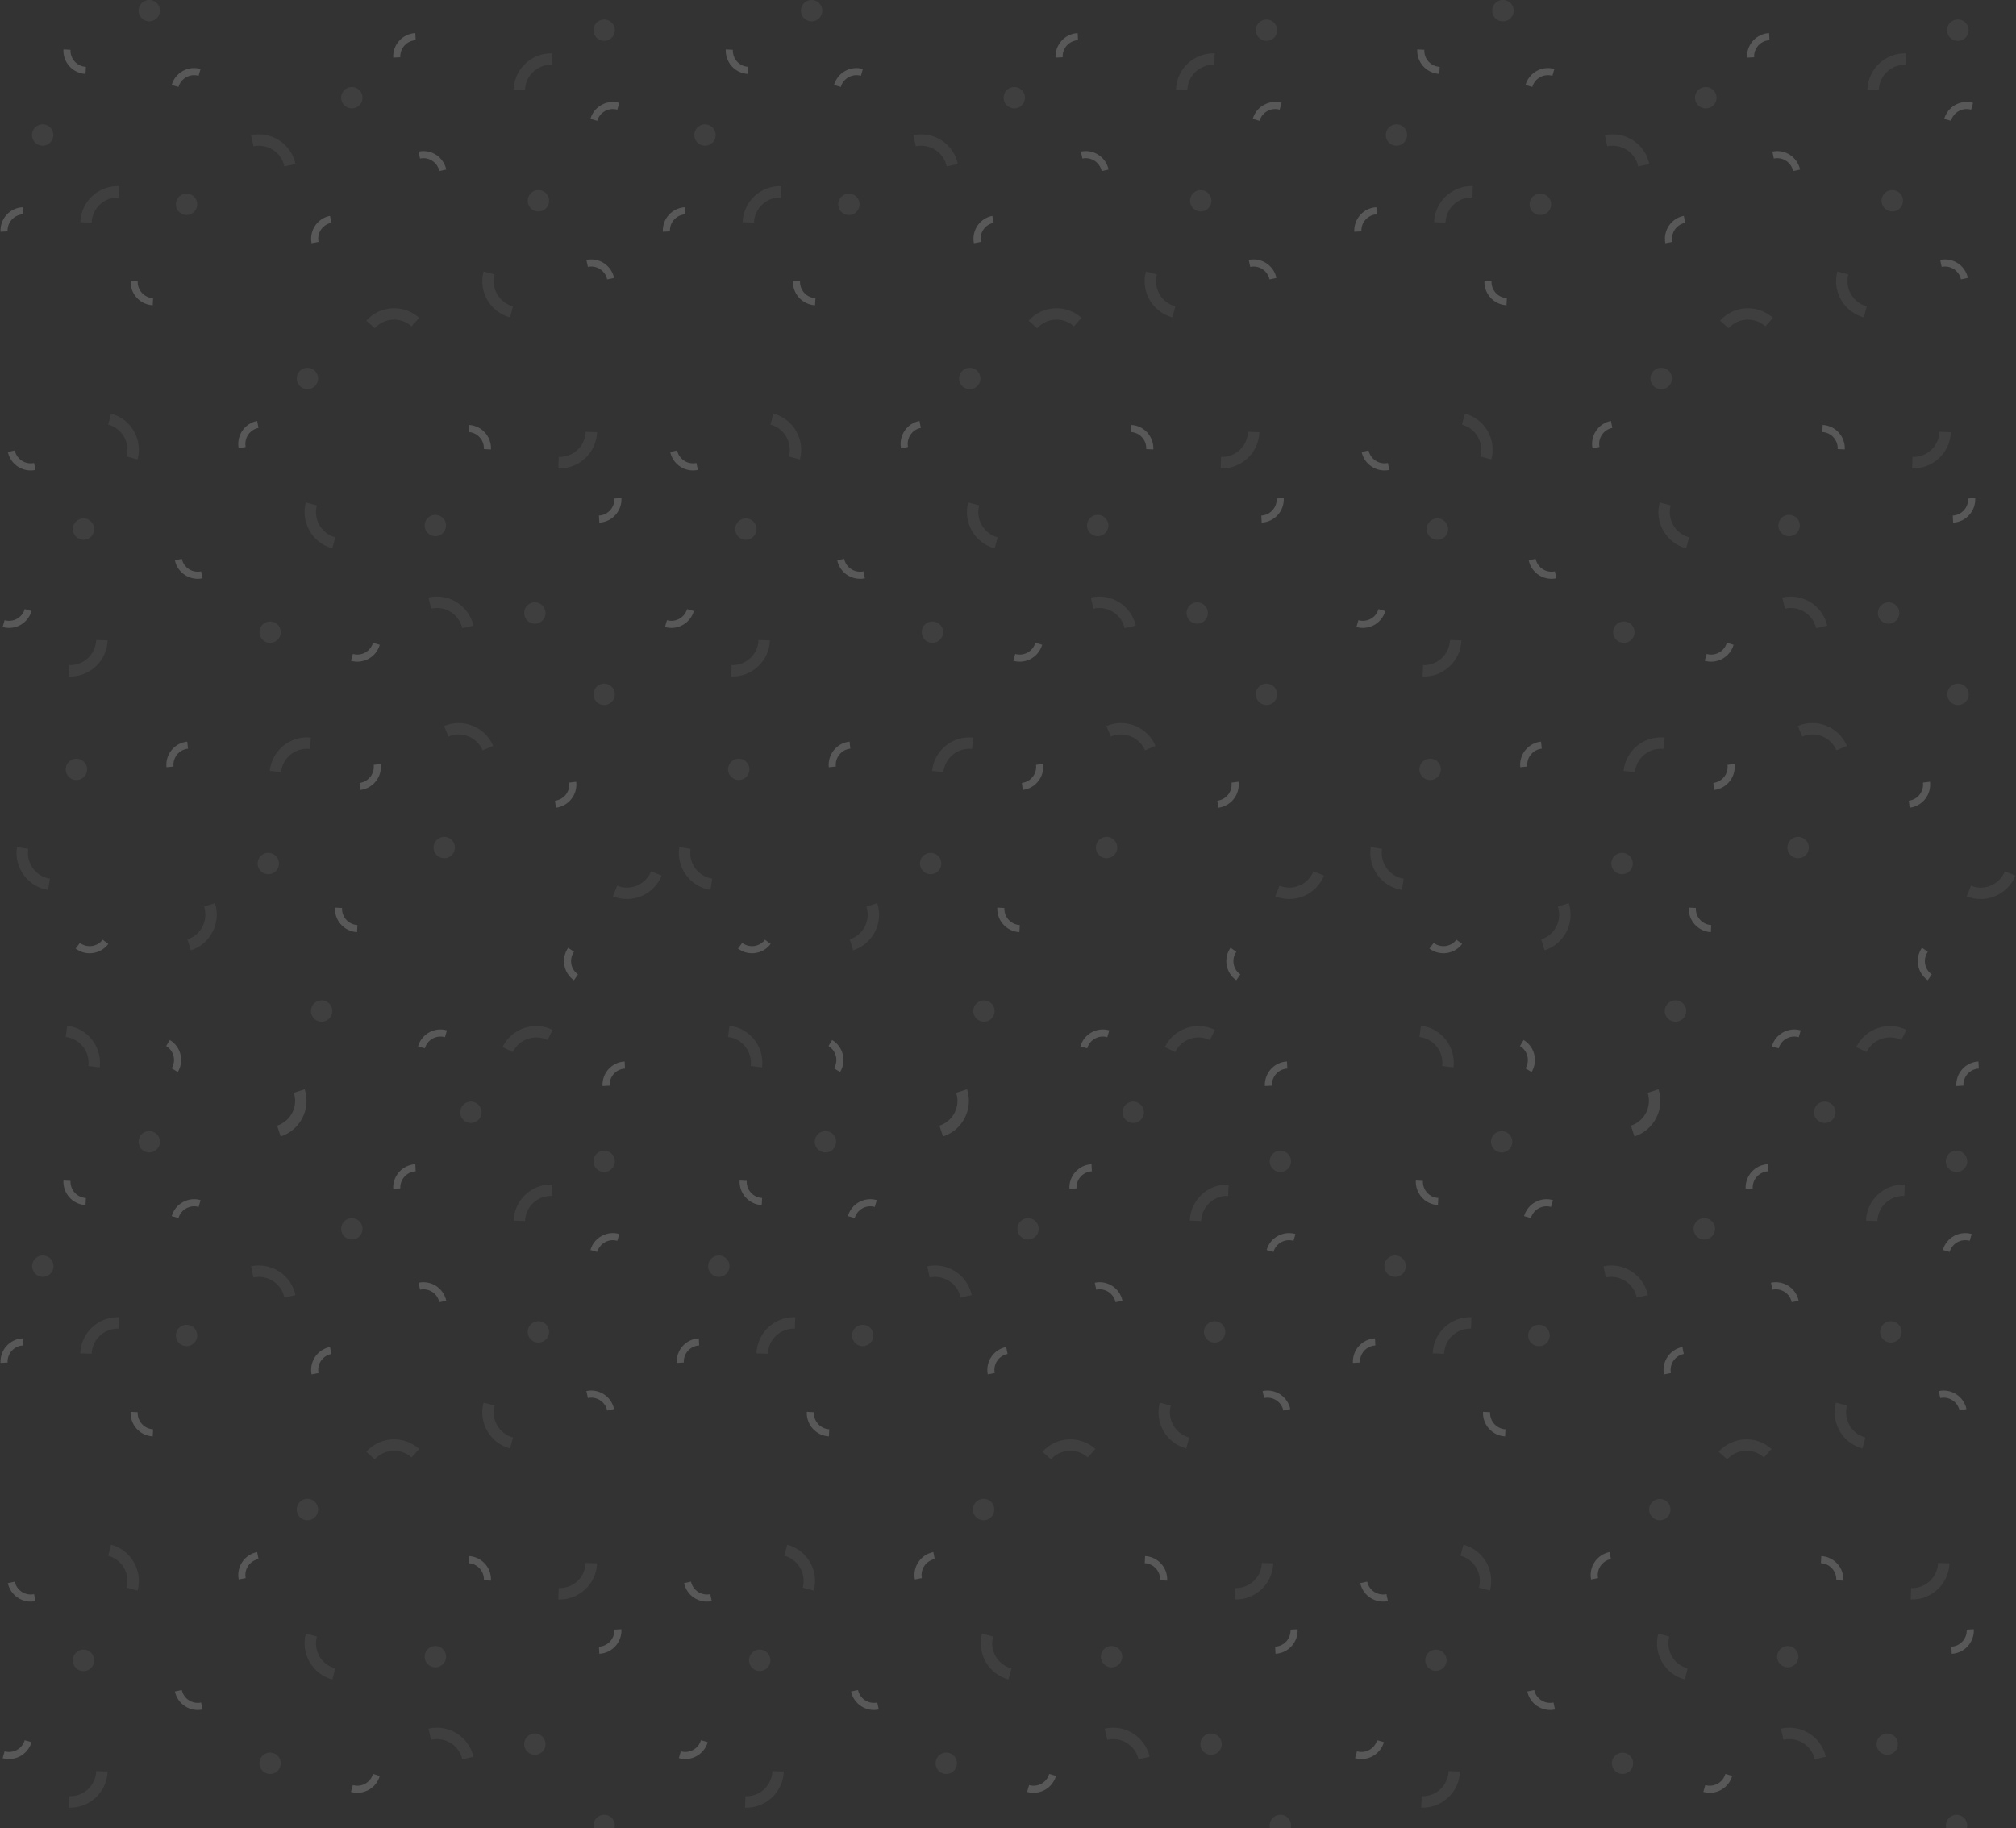 <svg width="1440" height="1306" fill="none" xmlns="http://www.w3.org/2000/svg"><rect width="100%" height="100%" fill="#333333" stroke="none"/><g opacity=".6" clip-path="url(#clip0_92_1596)" fill="#fff"><path opacity=".3" d="M300.024 113.263c6.27-1.332 12.432 2.67 13.765 8.939l4.966-1.055c-1.915-9.013-10.774-14.765-19.786-12.85l1.055 4.966z"/><path opacity=".1" d="M181.031 104.517c10.054-2.138 19.937 4.281 22.074 14.335l7.964-1.693c-3.072-14.453-17.278-23.678-31.731-20.607l1.693 7.965zm126.877 330.252c10.016-2.312 20.009 3.933 22.321 13.948l7.934-1.831c-3.324-14.397-17.689-23.374-32.086-20.05l1.831 7.933zm-107.14 116.769c1.074-10.223 10.232-17.639 20.455-16.564l.851-8.098c-14.695-1.544-27.859 9.116-29.403 23.811l8.097.851zm119.588-25.411c9.462-4.017 20.388.398 24.405 9.86l7.494-3.182c-5.773-13.601-21.479-19.946-35.08-14.173l3.181 7.495z"/><path opacity=".1" fill-rule="evenodd" clip-rule="evenodd" d="M133.25 153.579a7.615 7.615 0 10.001-15.23 7.615 7.615 0 00-.001 15.23zm-102.789-49.5a7.616 7.616 0 100-15.232 7.616 7.616 0 000 15.232zm76.156-88.848a7.616 7.616 0 100-15.232 7.616 7.616 0 000 15.232zm324.928 13.962a7.616 7.616 0 100-15.232 7.616 7.616 0 000 15.232zM191.657 624.471a7.616 7.616 0 10-.002-15.232 7.616 7.616 0 00.002 15.232zm38.078 105.347a7.615 7.615 0 100-15.231 7.615 7.615 0 000 15.231zm106.617 72.348a7.615 7.615 0 100-15.23 7.615 7.615 0 000 15.23zm-19.039-189.119a7.615 7.615 0 100-15.231 7.615 7.615 0 000 15.231zM251.311 77.424a7.615 7.615 0 007.615-7.615 7.616 7.616 0 10-7.615 7.616zm133.271 73.617a7.616 7.616 0 100-15.233 7.616 7.616 0 000 15.233zM219.58 277.965a7.615 7.615 0 10.001-15.23 7.615 7.615 0 00-.001 15.23zM54.578 557.201a7.616 7.616 0 100-15.232 7.616 7.616 0 000 15.232z"/><path opacity=".1" d="M65.48 159.038c.358-10.273 8.976-18.31 19.249-17.951l.284-8.137c-14.767-.516-27.155 11.037-27.67 25.804l8.136.284zm309.53-94.822c.359-10.273 8.977-18.31 19.25-17.95l.284-8.138c-14.766-.515-27.155 11.037-27.671 25.804l8.137.284zm-8.592 154.613c-9.928-2.66-15.821-12.865-13.16-22.794l-7.865-2.107c-3.824 14.272 4.646 28.942 18.918 32.766l2.107-7.865zM239.492 383.832c-9.928-2.661-15.82-12.866-13.16-22.795l-7.864-2.107c-3.825 14.272 4.645 28.942 18.917 32.766l2.107-7.864zM366.258 751.53c4.506-9.238 15.648-13.075 24.886-8.569l3.569-7.318c-13.28-6.477-29.296-.962-35.773 12.318l7.318 3.569zM46.943 740.75c10.202 1.253 17.457 10.539 16.204 20.741l8.081.992c1.801-14.665-8.628-28.014-23.293-29.814l-.992 8.081zm98.834-93.113c3.176 9.776-2.173 20.276-11.949 23.452l2.516 7.744c14.052-4.566 21.742-19.659 17.177-33.712l-7.744 2.516zm64.121 132.99c3.177 9.776-2.173 20.276-11.949 23.452l2.516 7.744c14.052-4.566 21.743-19.659 17.177-33.712l-7.744 2.516z"/><path opacity=".1" d="M209.898 780.627c3.177 9.776-2.173 20.276-11.949 23.452l2.516 7.744c14.052-4.566 21.743-19.659 17.177-33.712l-7.744 2.516zm255.163-158.199c-3.85 9.53-14.698 14.134-24.228 10.284l-3.05 7.549c13.7 5.535 29.292-1.084 34.827-14.783l-7.549-3.05zm-429.429 5.258c-10.153-1.608-17.08-11.142-15.471-21.294l-8.042-1.274c-2.311 14.594 7.645 28.298 22.239 30.609l1.274-8.041z"/><path opacity=".3" d="M419.907 190.645c6.27-1.333 12.432 2.669 13.765 8.939l4.966-1.056c-1.916-9.012-10.774-14.765-19.786-12.849l1.055 4.966zm-310.558 22.331c-6.4-.336-11.317-5.796-10.982-12.197l-5.07-.266c-.482 9.201 6.586 17.051 15.787 17.533l.265-5.07zm297.194 346.055c.782 6.362-3.742 12.152-10.104 12.933l.619 5.039c9.144-1.122 15.647-9.446 14.525-18.591l-5.04.619zm-139.617-12.692c.781 6.361-3.743 12.152-10.104 12.933l.618 5.039c9.145-1.123 15.648-9.446 14.525-18.591l-5.039.619zm-142.978 1.214c-.67-6.375 3.955-12.085 10.329-12.755l-.531-5.049c-9.163.963-15.81 9.171-14.847 18.334l5.049-.53zm51.531-228.261c-1.223-6.292 2.886-12.384 9.177-13.607l-.968-4.984c-9.045 1.758-14.951 10.515-13.193 19.559l4.984-.968z"/><path opacity=".1" d="M267.679 234.48c6.878-7.639 18.646-8.255 26.284-1.377l5.448-6.051c-10.98-9.887-27.896-9-37.783 1.98l6.051 5.448z"/><path opacity=".3" d="M227.518 172.793c-1.223-6.292 2.886-12.384 9.177-13.607l-.968-4.984c-9.044 1.758-14.951 10.515-13.193 19.559l4.984-.968z"/><path opacity=".1" fill-rule="evenodd" clip-rule="evenodd" d="M382.045 445.506a7.615 7.615 0 10.001-15.23 7.615 7.615 0 00-.001 15.23z"/><path opacity=".3" d="M255.312 660.799c-6.401-.335-11.317-5.796-10.982-12.197l-5.07-.266c-.482 9.201 6.586 17.051 15.786 17.533l.266-5.07zM61.359 47.752c-6.4-.336-11.318-5.796-10.982-12.197l-5.07-.266c-.482 9.201 6.585 17.05 15.786 17.533l.266-5.07zm66.151 14.352c1.767-6.161 8.193-9.724 14.355-7.957l1.399-4.88c-8.856-2.54-18.095 2.58-20.634 11.438l4.88 1.399zm299.086 24.208c1.767-6.16 8.193-9.723 14.355-7.957l1.399-4.88c-8.857-2.54-18.095 2.581-20.634 11.438l4.88 1.4zM303.479 748.861c1.766-6.161 8.193-9.723 14.354-7.957l1.4-4.88c-8.857-2.54-18.095 2.581-20.635 11.438l4.881 1.399zm-184.804-1.61c5.494 3.301 7.272 10.431 3.971 15.925l4.352 2.615c4.745-7.898 2.19-18.147-5.708-22.892l-2.615 4.352zM73.31 671.256c-3.858 5.119-11.135 6.142-16.254 2.284l-3.055 4.055c7.358 5.545 17.818 4.075 23.363-3.283l-4.055-3.056zm339.553 24.823c-5.251-3.676-6.527-10.912-2.85-16.163l-4.159-2.912c-5.285 7.547-3.45 17.95 4.097 23.234l2.912-4.159zm22.59 79.448c-.335-6.401 4.581-11.862 10.982-12.197l-.266-5.07c-9.2.482-16.268 8.332-15.786 17.532l5.07-.265zM285.937 40.912c-.335-6.4 4.582-11.861 10.983-12.197l-.266-5.07c-9.201.482-16.269 8.332-15.787 17.533l5.07-.266zM5.433 165.298c-.335-6.401 4.582-11.861 10.983-12.197l-.266-5.07c-9.2.482-16.269 8.332-15.787 17.533l5.07-.266zM143.64 408.16c-6.27 1.332-12.432-2.67-13.765-8.939l-4.966 1.055c1.916 9.012 10.774 14.765 19.786 12.85l-1.055-4.966z"/><path opacity=".1" fill-rule="evenodd" clip-rule="evenodd" d="M310.967 367.8a7.616 7.616 0 100 15.233 7.616 7.616 0 000-15.233zm120.578 120.579a7.616 7.616 0 100 15.233 7.616 7.616 0 000-15.233zm-238.619-44.423a7.615 7.615 0 10-.001 15.23 7.615 7.615 0 00.001-15.23zM59.654 370.339a7.616 7.616 0 100 15.232 7.616 7.616 0 000-15.232z"/><path opacity=".1" d="M418.335 308.461c-.358 10.273-8.977 18.31-19.249 17.951l-.285 8.137c14.767.516 27.156-11.037 27.671-25.804l-8.137-.284zM68.714 457.163c-.358 10.273-8.977 18.31-19.25 17.951l-.284 8.137c14.767.516 27.156-11.037 27.671-25.803l-8.137-.285zm8.524-153.85c9.929 2.661 15.82 12.866 13.16 22.795l7.865 2.107c3.824-14.272-4.645-28.942-18.918-32.766l-2.107 7.864z"/><path opacity=".3" d="M24.33 330.735c-6.27 1.333-12.433-2.669-13.766-8.939l-4.966 1.056c1.916 9.012 10.775 14.765 19.787 12.849l-1.056-4.966zm310.317-22.11c6.401.336 11.317 5.796 10.982 12.197l5.07.266c.482-9.201-6.586-17.051-15.786-17.533l-.266 5.07zm-68.233 150.558c-1.767 6.161-8.194 9.723-14.355 7.957l-1.399 4.88c8.856 2.54 18.095-2.581 20.634-11.438l-4.88-1.399zM17.64 435.067c-1.766 6.161-8.193 9.724-14.354 7.957l-1.4 4.88c8.857 2.54 18.095-2.581 20.635-11.438l-4.88-1.399zm421.165-78.986c.335 6.401-4.582 11.862-10.982 12.197l.265 5.07c9.201-.482 16.269-8.332 15.787-17.533l-5.07.266zm334.319-242.818c6.269-1.332 12.432 2.67 13.765 8.939l4.966-1.055c-1.916-9.013-10.775-14.765-19.787-12.85l1.056 4.966z"/><path opacity=".1" d="M654.13 104.517c10.055-2.138 19.938 4.281 22.075 14.335l7.964-1.693c-3.072-14.453-17.279-23.678-31.731-20.607l1.692 7.965zm126.878 330.252c10.015-2.312 20.009 3.933 22.321 13.948l7.933-1.831c-3.323-14.397-17.689-23.374-32.086-20.05l1.832 7.933zm-107.14 116.769c1.074-10.223 10.232-17.639 20.455-16.564l.851-8.098c-14.695-1.544-27.859 9.116-29.404 23.811l8.098.851zm119.588-25.411c9.462-4.017 20.388.398 24.404 9.86l7.495-3.182c-5.773-13.601-21.479-19.946-35.08-14.173l3.181 7.495z"/><path opacity=".1" fill-rule="evenodd" clip-rule="evenodd" d="M606.35 153.579a7.615 7.615 0 100-15.231 7.615 7.615 0 000 15.231zm-102.789-49.5a7.615 7.615 0 007.615-7.616 7.616 7.616 0 10-7.615 7.616zm76.156-88.848a7.616 7.616 0 100-15.232 7.616 7.616 0 000 15.232zm324.928 13.962a7.615 7.615 0 007.615-7.616 7.616 7.616 0 10-7.615 7.616zM664.756 624.471a7.616 7.616 0 100-15.233 7.616 7.616 0 000 15.233zm38.078 105.347a7.615 7.615 0 10.001-15.23 7.615 7.615 0 00-.001 15.23zm106.617 72.348a7.616 7.616 0 100-15.233 7.616 7.616 0 000 15.233zm-19.039-189.119a7.615 7.615 0 10.001-15.23 7.615 7.615 0 00-.001 15.23zM724.41 77.424a7.616 7.616 0 100-15.231 7.616 7.616 0 000 15.231zm133.272 73.617a7.615 7.615 0 100-15.23 7.615 7.615 0 000 15.23zM692.68 277.965a7.615 7.615 0 100-15.231 7.615 7.615 0 000 15.231zM527.678 557.201a7.615 7.615 0 100-15.23 7.615 7.615 0 000 15.23z"/><path opacity=".1" d="M538.579 159.038c.358-10.273 8.977-18.31 19.249-17.951l.285-8.137c-14.767-.516-27.156 11.037-27.671 25.804l8.137.284zm309.533-94.822c.359-10.273 8.977-18.31 19.25-17.95l.284-8.138c-14.767-.515-27.155 11.037-27.671 25.804l8.137.284zm-8.594 154.613c-9.929-2.66-15.821-12.865-13.161-22.794l-7.864-2.107c-3.824 14.272 4.645 28.942 18.917 32.766l2.108-7.865zM712.592 383.832c-9.929-2.661-15.821-12.866-13.16-22.795l-7.865-2.107c-3.824 14.272 4.646 28.942 18.918 32.766l2.107-7.864zM839.357 751.53c4.506-9.238 15.648-13.075 24.887-8.569l3.569-7.318c-13.28-6.477-29.297-.962-35.774 12.318l7.318 3.569zm-319.315-10.78c10.202 1.253 17.458 10.539 16.205 20.741l8.081.992c1.801-14.665-8.628-28.014-23.294-29.814l-.992 8.081zm98.835-93.113c3.176 9.776-2.174 20.276-11.95 23.452l2.516 7.744c14.053-4.566 21.743-19.659 17.177-33.712l-7.743 2.516zm64.121 132.99c3.176 9.776-2.174 20.276-11.95 23.452l2.516 7.744c14.053-4.566 21.743-19.659 17.177-33.712l-7.743 2.516z"/><path opacity=".1" d="M682.998 780.627c3.176 9.776-2.174 20.276-11.95 23.452l2.516 7.744c14.053-4.566 21.743-19.659 17.177-33.712l-7.743 2.516zm255.163-158.199c-3.851 9.53-14.698 14.134-24.228 10.284l-3.05 7.549c13.699 5.535 29.292-1.084 34.827-14.783l-7.549-3.05zm-429.43 5.258c-10.152-1.608-17.079-11.142-15.471-21.294l-8.041-1.274c-2.312 14.594 7.645 28.298 22.239 30.609l1.273-8.041z"/><path opacity=".3" d="M893.007 190.645c6.269-1.333 12.432 2.669 13.764 8.939l4.967-1.056c-1.916-9.012-10.775-14.765-19.787-12.849l1.056 4.966zm-310.558 22.331c-6.401-.336-11.318-5.796-10.982-12.197l-5.07-.266c-.483 9.201 6.585 17.051 15.786 17.533l.266-5.07zm297.194 346.055c.781 6.362-3.743 12.152-10.104 12.933l.618 5.039c9.145-1.122 15.648-9.446 14.525-18.591l-5.039.619zm-139.617-12.692c.781 6.361-3.743 12.152-10.105 12.933l.619 5.039c9.145-1.123 15.648-9.446 14.525-18.591l-5.039.619zm-142.978 1.214c-.67-6.375 3.954-12.085 10.329-12.755l-.531-5.049c-9.163.963-15.81 9.171-14.847 18.334l5.049-.53zm51.53-228.261c-1.223-6.292 2.886-12.384 9.178-13.607l-.969-4.984c-9.044 1.758-14.951 10.515-13.193 19.559l4.984-.968z"/><path opacity=".1" d="M740.778 234.48c6.878-7.639 18.646-8.255 26.285-1.377l5.448-6.051c-10.98-9.887-27.897-9-37.783 1.98l6.05 5.448z"/><path opacity=".3" d="M700.617 172.793c-1.223-6.292 2.886-12.384 9.178-13.607l-.969-4.984c-9.044 1.758-14.95 10.515-13.192 19.559l4.983-.968z"/><path opacity=".1" fill-rule="evenodd" clip-rule="evenodd" d="M855.143 445.506a7.615 7.615 0 100-15.231 7.615 7.615 0 000 15.231z"/><path opacity=".3" d="M728.412 660.799c-6.401-.335-11.318-5.796-10.982-12.197l-5.07-.266c-.483 9.201 6.585 17.051 15.786 17.533l.266-5.07zM534.459 47.752c-6.401-.336-11.318-5.796-10.983-12.197l-5.07-.266c-.482 9.201 6.586 17.05 15.787 17.533l.266-5.07zm66.151 14.352c1.766-6.161 8.193-9.724 14.354-7.957l1.4-4.88c-8.857-2.54-18.095 2.58-20.635 11.438l4.881 1.399zm299.085 24.208c1.767-6.16 8.194-9.723 14.355-7.957l1.4-4.88c-8.857-2.54-18.095 2.581-20.635 11.438l4.88 1.4zM776.578 748.861c1.767-6.161 8.194-9.723 14.355-7.957l1.399-4.88c-8.856-2.54-18.094 2.581-20.634 11.438l4.88 1.399zm-184.803-1.61c5.494 3.301 7.272 10.431 3.97 15.925l4.352 2.615c4.746-7.898 2.19-18.147-5.707-22.892l-2.615 4.352zm-45.366-75.995c-3.857 5.119-11.134 6.142-16.253 2.284l-3.055 4.055c7.358 5.545 17.818 4.075 23.363-3.283l-4.055-3.056zm339.553 24.823c-5.25-3.676-6.526-10.912-2.85-16.163l-4.158-2.912c-5.285 7.547-3.451 17.95 4.096 23.234l2.912-4.159zm22.591 79.448c-.336-6.401 4.581-11.862 10.982-12.197l-.266-5.07c-9.201.482-16.269 8.332-15.786 17.532l5.07-.265zM759.037 40.912c-.335-6.4 4.581-11.861 10.982-12.197l-.266-5.07c-9.2.482-16.268 8.332-15.786 17.533l5.07-.266zM478.533 165.298c-.335-6.401 4.582-11.861 10.982-12.197l-.265-5.07c-9.201.482-16.269 8.332-15.787 17.533l5.07-.266zM616.739 408.16c-6.269 1.332-12.432-2.67-13.764-8.939l-4.966 1.055c1.915 9.012 10.774 14.765 19.786 12.85l-1.056-4.966z"/><path opacity=".1" fill-rule="evenodd" clip-rule="evenodd" d="M784.066 367.8a7.615 7.615 0 100 15.23 7.615 7.615 0 000-15.23zm120.578 120.579a7.615 7.615 0 100 15.23 7.615 7.615 0 000-15.23zm-238.619-44.423a7.615 7.615 0 100 15.231 7.615 7.615 0 000-15.231zm-133.271-73.617a7.616 7.616 0 100 15.233 7.616 7.616 0 000-15.233z"/><path opacity=".1" d="M891.435 308.461c-.359 10.273-8.977 18.31-19.25 17.951l-.284 8.137c14.767.516 27.155-11.037 27.671-25.804l-8.137-.284zM541.814 457.163c-.359 10.273-8.977 18.31-19.25 17.951l-.284 8.137c14.767.516 27.155-11.037 27.671-25.803l-8.137-.285zm8.524-153.85c9.928 2.661 15.82 12.866 13.16 22.795l7.865 2.107c3.824-14.272-4.646-28.942-18.918-32.766l-2.107 7.864z"/><path opacity=".3" d="M497.429 330.735c-6.27 1.333-12.432-2.669-13.765-8.939l-4.966 1.056c1.916 9.012 10.774 14.765 19.786 12.849l-1.055-4.966zm310.317-22.11c6.401.336 11.318 5.796 10.983 12.197l5.07.266c.482-9.201-6.586-17.051-15.787-17.533l-.266 5.07zm-68.232 150.558c-1.767 6.161-8.194 9.723-14.355 7.957l-1.4 4.88c8.857 2.54 18.095-2.581 20.635-11.438l-4.88-1.399zM490.74 435.067c-1.767 6.161-8.193 9.724-14.355 7.957l-1.399 4.88c8.856 2.54 18.095-2.581 20.634-11.438l-4.88-1.399zm421.162-78.986c.336 6.401-4.581 11.862-10.982 12.197l.266 5.07c9.201-.482 16.269-8.332 15.786-17.533l-5.07.266zm355.118-242.818c6.27-1.332 12.44 2.67 13.77 8.939l4.97-1.055c-1.92-9.013-10.78-14.765-19.79-12.85l1.05 4.966z"/><path opacity=".1" d="M1148.03 104.517c10.05-2.138 19.94 4.281 22.08 14.335l7.96-1.693c-3.07-14.453-17.28-23.678-31.73-20.607l1.69 7.965zm126.88 330.252c10.01-2.312 20.01 3.933 22.32 13.948l7.93-1.831c-3.32-14.397-17.69-23.374-32.08-20.05l1.83 7.933zm-107.14 116.769c1.07-10.223 10.23-17.639 20.45-16.564l.85-8.098c-14.69-1.544-27.85 9.116-29.4 23.811l8.1.851zm119.59-25.411c9.46-4.017 20.38.398 24.4 9.86l7.5-3.182c-5.78-13.601-21.48-19.946-35.08-14.173l3.18 7.495z"/><path opacity=".1" fill-rule="evenodd" clip-rule="evenodd" d="M1100.25 153.579a7.616 7.616 0 100-15.231 7.616 7.616 0 100 15.231zm-102.789-49.5a7.617 7.617 0 10-7.615-7.616 7.615 7.615 0 007.615 7.616zm76.159-88.848c4.2 0 7.61-3.41 7.61-7.615 0-4.206-3.41-7.616-7.61-7.616a7.617 7.617 0 100 15.231zm324.93 13.962c4.2 0 7.61-3.41 7.61-7.616a7.614 7.614 0 00-7.61-7.615 7.617 7.617 0 100 15.23zm-239.89 595.278c4.2 0 7.61-3.41 7.61-7.616a7.614 7.614 0 00-7.61-7.615 7.616 7.616 0 100 15.231zm38.07 105.347a7.616 7.616 0 100-15.231c-4.2 0-7.61 3.41-7.61 7.616a7.614 7.614 0 007.61 7.615zm106.62 72.348a7.616 7.616 0 100-15.231c-4.2 0-7.61 3.409-7.61 7.615s3.41 7.616 7.61 7.616zm-19.04-189.119a7.616 7.616 0 100-15.231c-4.2 0-7.61 3.41-7.61 7.616a7.614 7.614 0 007.61 7.615zm-66-535.623a7.617 7.617 0 100-15.23c-4.21 0-7.61 3.409-7.61 7.615s3.4 7.615 7.61 7.615zm133.27 73.617a7.616 7.616 0 100-15.231c-4.2 0-7.61 3.409-7.61 7.615s3.41 7.616 7.61 7.616zm-165 126.924a7.616 7.616 0 100-15.231 7.616 7.616 0 100 15.231zm-165 279.236c4.2 0 7.61-3.41 7.61-7.616a7.614 7.614 0 00-7.61-7.615 7.616 7.616 0 100 15.231z"/><path opacity=".1" d="M1032.48 159.038c.36-10.273 8.98-18.31 19.25-17.951l.28-8.137c-14.76-.516-27.15 11.037-27.67 25.804l8.14.284zm309.53-94.822c.36-10.273 8.98-18.31 19.25-17.95l.28-8.138c-14.76-.515-27.15 11.037-27.67 25.804l8.14.284zm-8.59 154.613c-9.93-2.66-15.82-12.865-13.16-22.794l-7.87-2.107c-3.82 14.272 4.65 28.942 18.92 32.766l2.11-7.865zm-126.93 165.003c-9.93-2.661-15.82-12.866-13.16-22.795l-7.86-2.107c-3.83 14.272 4.64 28.942 18.92 32.766l2.1-7.864zm126.77 367.698c4.5-9.238 15.65-13.075 24.88-8.569l3.57-7.318c-13.28-6.477-29.29-.962-35.77 12.318l7.32 3.569zm-319.32-10.78c10.2 1.253 17.46 10.539 16.21 20.741l8.08.992c1.8-14.665-8.63-28.014-23.3-29.814l-.99 8.081zm98.84-93.113c3.17 9.776-2.18 20.276-11.95 23.452l2.51 7.744c14.06-4.566 21.75-19.659 17.18-33.712l-7.74 2.516zm64.12 132.99c3.17 9.776-2.18 20.276-11.95 23.452l2.51 7.744c14.06-4.566 21.75-19.659 17.18-33.712l-7.74 2.516z"/><path opacity=".1" d="M1176.9 780.627c3.17 9.776-2.18 20.276-11.95 23.452l2.51 7.744c14.06-4.566 21.75-19.659 17.18-33.712l-7.74 2.516zm255.16-158.199c-3.85 9.53-14.7 14.134-24.23 10.284l-3.05 7.549c13.7 5.535 29.3-1.084 34.83-14.783l-7.55-3.05zm-429.43 5.258c-10.151-1.608-17.077-11.142-15.469-21.294l-8.042-1.274c-2.311 14.594 7.645 28.298 22.241 30.609l1.27-8.041z"/><path opacity=".3" d="M1386.91 190.645c6.27-1.333 12.43 2.669 13.76 8.939l4.97-1.056c-1.92-9.012-10.78-14.765-19.79-12.849l1.06 4.966zm-310.56 22.331c-6.4-.336-11.32-5.796-10.98-12.197l-5.07-.266c-.49 9.201 6.58 17.051 15.78 17.533l.27-5.07zm297.19 346.055c.78 6.362-3.74 12.152-10.1 12.933l.62 5.039c9.14-1.122 15.65-9.446 14.52-18.591l-5.04.619zm-139.61-12.692c.78 6.361-3.75 12.152-10.11 12.933l.62 5.039c9.15-1.123 15.65-9.446 14.53-18.591l-5.04.619zm-142.98 1.214c-.67-6.375 3.95-12.085 10.33-12.755l-.53-5.049c-9.17.963-15.81 9.171-14.85 18.334l5.05-.53zm51.53-228.261c-1.22-6.292 2.88-12.384 9.18-13.607l-.97-4.984c-9.05 1.758-14.95 10.515-13.2 19.559l4.99-.968z"/><path opacity=".1" d="M1234.68 234.48c6.88-7.639 18.64-8.255 26.28-1.377l5.45-6.051c-10.98-9.887-27.9-9-37.78 1.98l6.05 5.448z"/><path opacity=".3" d="M1194.52 172.793c-1.23-6.292 2.88-12.384 9.18-13.607l-.97-4.984c-9.05 1.758-14.95 10.515-13.2 19.559l4.99-.968z"/><path opacity=".1" fill-rule="evenodd" clip-rule="evenodd" d="M1349.05 445.506c4.2 0 7.61-3.409 7.61-7.615s-3.41-7.616-7.61-7.616a7.616 7.616 0 100 15.231z"/><path opacity=".3" d="M1222.31 660.799c-6.4-.335-11.32-5.796-10.98-12.197l-5.07-.266c-.48 9.201 6.59 17.051 15.79 17.533l.26-5.07zM1028.36 47.752c-6.4-.336-11.32-5.796-10.98-12.197l-5.07-.266c-.49 9.201 6.58 17.05 15.78 17.533l.27-5.07zm66.15 14.352c1.77-6.161 8.19-9.724 14.35-7.957l1.4-4.88c-8.85-2.54-18.09 2.58-20.63 11.438l4.88 1.399zm299.09 24.208c1.76-6.16 8.19-9.723 14.35-7.957l1.4-4.88c-8.86-2.54-18.09 2.581-20.63 11.438l4.88 1.4zm-123.12 662.549c1.77-6.161 8.19-9.723 14.35-7.957l1.4-4.88c-8.85-2.54-18.09 2.581-20.63 11.438l4.88 1.399zm-184.8-1.61c5.49 3.301 7.27 10.431 3.97 15.925l4.35 2.615c4.74-7.898 2.19-18.147-5.71-22.892l-2.61 4.352zm-45.37-75.995c-3.86 5.119-11.13 6.142-16.25 2.284l-3.06 4.055c7.36 5.545 17.82 4.075 23.36-3.283l-4.05-3.056zm339.55 24.823c-5.25-3.676-6.52-10.912-2.85-16.163l-4.16-2.912c-5.28 7.547-3.45 17.95 4.1 23.234l2.91-4.159zm22.59 79.448c-.33-6.401 4.58-11.862 10.99-12.197l-.27-5.07c-9.2.482-16.27 8.332-15.79 17.532l5.07-.265zM1252.94 40.912c-.34-6.4 4.58-11.861 10.98-12.197l-.27-5.07c-9.2.482-16.26 8.332-15.78 17.533l5.07-.266zM972.433 165.298c-.335-6.401 4.582-11.861 10.983-12.197l-.266-5.07c-9.201.482-16.269 8.332-15.787 17.533l5.07-.266zM1110.64 408.16c-6.27 1.332-12.43-2.67-13.77-8.939l-4.96 1.055c1.91 9.012 10.77 14.765 19.79 12.85l-1.06-4.966z"/><path opacity=".1" fill-rule="evenodd" clip-rule="evenodd" d="M1277.97 367.8a7.616 7.616 0 100 15.231c4.2 0 7.61-3.409 7.61-7.615s-3.41-7.616-7.61-7.616zm120.57 120.579c-4.2 0-7.61 3.41-7.61 7.616a7.614 7.614 0 007.61 7.615 7.616 7.616 0 100-15.231zm-238.61-44.423a7.616 7.616 0 100 15.231c4.2 0 7.61-3.41 7.61-7.616a7.614 7.614 0 00-7.61-7.615zm-133.28-73.617c-4.2 0-7.61 3.41-7.61 7.616a7.614 7.614 0 007.61 7.615 7.616 7.616 0 100-15.231z"/><path opacity=".1" d="M1385.34 308.461c-.36 10.273-8.98 18.31-19.25 17.951l-.29 8.137c14.77.516 27.16-11.037 27.67-25.804l-8.13-.284zm-349.63 148.702c-.35 10.273-8.97 18.31-19.25 17.951l-.28 8.137c14.77.516 27.16-11.037 27.67-25.803l-8.14-.285zm8.53-153.85c9.93 2.661 15.82 12.866 13.16 22.795l7.86 2.107c3.83-14.272-4.64-28.942-18.91-32.766l-2.11 7.864z"/><path opacity=".3" d="M991.329 330.735c-6.269 1.333-12.432-2.669-13.765-8.939l-4.966 1.056c1.916 9.012 10.775 14.765 19.787 12.849l-1.056-4.966zm310.321-22.11c6.4.336 11.31 5.796 10.98 12.197l5.07.266c.48-9.201-6.59-17.051-15.79-17.533l-.26 5.07zm-68.24 150.558c-1.76 6.161-8.19 9.723-14.35 7.957l-1.4 4.88c8.86 2.54 18.09-2.581 20.63-11.438l-4.88-1.399zm-248.77-24.116c-1.766 6.161-8.193 9.724-14.354 7.957l-1.4 4.88c8.857 2.54 18.095-2.581 20.635-11.438l-4.881-1.399zm421.16-78.986c.34 6.401-4.58 11.862-10.98 12.197l.27 5.07c9.2-.482 16.27-8.332 15.78-17.533l-5.07.266zM300.024 921.263c6.27-1.332 12.432 2.67 13.765 8.939l4.966-1.055c-1.915-9.013-10.774-14.765-19.786-12.85l1.055 4.966z"/><path opacity=".1" d="M181.031 912.517c10.054-2.138 19.937 4.281 22.074 14.335l7.964-1.693c-3.072-14.453-17.278-23.678-31.731-20.606l1.693 7.964zm126.877 330.253c10.016-2.31 20.009 3.93 22.321 13.95l7.934-1.83c-3.324-14.4-17.689-23.38-32.086-20.05l1.831 7.93z"/><path opacity=".1" fill-rule="evenodd" clip-rule="evenodd" d="M133.25 961.579a7.615 7.615 0 10.001-15.23 7.615 7.615 0 00-.001 15.23zM30.461 912.078a7.616 7.616 0 100-15.23 7.616 7.616 0 000 15.23zm76.156-88.847a7.616 7.616 0 100-15.233 7.616 7.616 0 000 15.233zm324.928 13.962a7.616 7.616 0 100-15.233 7.616 7.616 0 000 15.233zm-180.234 48.231a7.615 7.615 0 100-15.231 7.615 7.615 0 000 15.231zm133.271 73.617a7.616 7.616 0 100-15.233 7.616 7.616 0 000 15.233zM219.58 1085.97a7.617 7.617 0 007.616-7.62 7.616 7.616 0 10-15.231 0c0 4.21 3.409 7.62 7.615 7.62z"/><path opacity=".1" d="M65.48 967.038c.358-10.273 8.976-18.31 19.249-17.951l.284-8.137c-14.767-.516-27.155 11.037-27.67 25.804l8.136.284zm309.53-94.822c.359-10.273 8.977-18.309 19.25-17.951l.284-8.137c-14.766-.515-27.155 11.037-27.671 25.804l8.137.284zm-8.592 154.614c-9.928-2.66-15.821-12.87-13.16-22.79l-7.865-2.11c-3.824 14.27 4.646 28.94 18.918 32.76l2.107-7.86zm-126.926 165c-9.928-2.66-15.82-12.86-13.16-22.79l-7.864-2.11c-3.825 14.27 4.645 28.94 18.917 32.77l2.107-7.87z"/><path opacity=".3" d="M419.907 998.645c6.27-1.333 12.432 2.665 13.765 8.935l4.966-1.05c-1.916-9.014-10.774-14.767-19.786-12.851l1.055 4.966zm-310.558 22.335c-6.4-.34-11.317-5.8-10.982-12.2l-5.07-.27c-.482 9.2 6.586 17.05 15.787 17.54l.265-5.07zm66.13 106.31c-1.223-6.29 2.886-12.38 9.177-13.6l-.968-4.99c-9.045 1.76-14.951 10.52-13.193 19.56l4.984-.97z"/><path opacity=".1" d="M267.679 1042.48c6.878-7.64 18.646-8.26 26.284-1.38l5.448-6.05c-10.98-9.88-27.896-9-37.783 1.98l6.051 5.45z"/><path opacity=".3" d="M227.518 980.793c-1.223-6.292 2.886-12.384 9.177-13.607l-.968-4.984c-9.044 1.758-14.951 10.515-13.193 19.559l4.984-.968z"/><path opacity=".1" fill-rule="evenodd" clip-rule="evenodd" d="M382.045 1253.51a7.617 7.617 0 007.616-7.62c0-4.2-3.41-7.61-7.616-7.61a7.614 7.614 0 00-7.615 7.61c0 4.21 3.409 7.62 7.615 7.62z"/><path opacity=".3" d="M61.359 855.752c-6.4-.336-11.318-5.796-10.982-12.197l-5.07-.266c-.482 9.201 6.585 17.051 15.786 17.533l.266-5.07zm66.151 14.352c1.767-6.161 8.193-9.724 14.355-7.957l1.399-4.88c-8.856-2.54-18.095 2.581-20.634 11.437l4.88 1.4zm299.086 24.209c1.767-6.162 8.193-9.724 14.355-7.957l1.399-4.881c-8.857-2.539-18.095 2.582-20.634 11.438l4.88 1.4zm-140.659-45.401c-.335-6.401 4.582-11.862 10.983-12.197l-.266-5.07c-9.201.482-16.269 8.332-15.787 17.533l5.07-.266zM5.433 973.298c-.335-6.401 4.582-11.861 10.983-12.197l-.266-5.07c-9.2.482-16.269 8.332-15.787 17.533l5.07-.266zM143.64 1216.16c-6.27 1.33-12.432-2.67-13.765-8.94l-4.966 1.06c1.916 9.01 10.774 14.76 19.786 12.85l-1.055-4.97z"/><path opacity=".1" fill-rule="evenodd" clip-rule="evenodd" d="M310.967 1175.8a7.617 7.617 0 00-7.616 7.62c0 4.2 3.41 7.61 7.616 7.61 4.205 0 7.615-3.41 7.615-7.61 0-4.21-3.41-7.62-7.615-7.62zm120.578 120.58c-4.206 0-7.616 3.41-7.616 7.61a7.616 7.616 0 1015.231 0c0-4.2-3.409-7.61-7.615-7.61zm-238.619-44.42c-4.206 0-7.616 3.41-7.616 7.61 0 4.21 3.41 7.62 7.616 7.62a7.617 7.617 0 007.615-7.62c0-4.2-3.41-7.61-7.615-7.61zm-133.272-73.62c-4.206 0-7.616 3.41-7.616 7.61a7.617 7.617 0 1015.231 0c0-4.2-3.409-7.61-7.615-7.61z"/><path opacity=".1" d="M418.335 1116.46c-.358 10.27-8.977 18.31-19.249 17.95l-.285 8.14c14.767.51 27.156-11.04 27.671-25.8l-8.137-.29zm-349.621 148.7c-.358 10.28-8.977 18.31-19.25 17.95l-.284 8.14c14.767.52 27.156-11.04 27.671-25.8l-8.137-.29zm8.524-153.85c9.929 2.66 15.82 12.87 13.16 22.8l7.865 2.1c3.824-14.27-4.645-28.94-18.918-32.76l-2.107 7.86z"/><path opacity=".3" d="M24.33 1138.74c-6.27 1.33-12.433-2.67-13.766-8.94l-4.966 1.05c1.916 9.01 10.775 14.77 19.787 12.85l-1.056-4.96zm310.317-22.11c6.401.33 11.317 5.79 10.982 12.19l5.07.27c.482-9.2-6.586-17.05-15.786-17.53l-.266 5.07zm-68.233 150.55c-1.767 6.16-8.194 9.73-14.355 7.96l-1.399 4.88c8.856 2.54 18.095-2.58 20.634-11.44l-4.88-1.4zM17.64 1243.07c-1.766 6.16-8.193 9.72-14.354 7.95l-1.4 4.88c8.857 2.54 18.095-2.58 20.635-11.43l-4.88-1.4zm421.165-78.99c.335 6.4-4.582 11.86-10.982 12.2l.265 5.07c9.201-.48 16.269-8.33 15.787-17.53l-5.07.26zm344.219-242.817c6.27-1.332 12.432 2.67 13.765 8.939l4.966-1.055c-1.915-9.013-10.774-14.765-19.786-12.85l1.055 4.966z"/><path opacity=".1" d="M664.031 912.517c10.054-2.138 19.937 4.281 22.074 14.335l7.964-1.693c-3.072-14.453-17.278-23.678-31.731-20.606l1.693 7.964zm126.877 330.253c10.016-2.31 20.009 3.93 22.321 13.95l7.934-1.83c-3.324-14.4-17.689-23.38-32.086-20.05l1.831 7.93z"/><path opacity=".1" fill-rule="evenodd" clip-rule="evenodd" d="M616.25 961.579a7.615 7.615 0 10.001-15.23 7.615 7.615 0 00-.001 15.23zm-102.789-49.501a7.615 7.615 0 10.001-15.23 7.615 7.615 0 00-.001 15.23zm76.156-88.847a7.616 7.616 0 100-15.233 7.616 7.616 0 000 15.233zm324.928 13.962a7.616 7.616 0 100-15.233 7.616 7.616 0 000 15.233zm-180.234 48.231a7.615 7.615 0 100-15.231 7.615 7.615 0 000 15.231zm133.271 73.617a7.616 7.616 0 100-15.233 7.616 7.616 0 000 15.233zM702.58 1085.97a7.617 7.617 0 007.616-7.62 7.616 7.616 0 10-15.231 0c0 4.21 3.409 7.62 7.615 7.62z"/><path opacity=".1" d="M548.479 967.038c.359-10.273 8.977-18.31 19.25-17.951l.284-8.137c-14.767-.516-27.155 11.037-27.671 25.804l8.137.284zm309.531-94.822c.359-10.273 8.977-18.309 19.25-17.951l.284-8.137c-14.766-.515-27.155 11.037-27.671 25.804l8.137.284zm-8.592 154.614c-9.928-2.66-15.821-12.87-13.16-22.79l-7.865-2.11c-3.824 14.27 4.646 28.94 18.918 32.76l2.107-7.86zm-126.926 165c-9.928-2.66-15.82-12.86-13.16-22.79l-7.864-2.11c-3.825 14.27 4.645 28.94 18.917 32.77l2.107-7.87z"/><path opacity=".3" d="M902.907 998.645c6.27-1.333 12.432 2.665 13.765 8.935l4.966-1.05c-1.916-9.014-10.774-14.767-19.786-12.851l1.055 4.966zm-310.558 22.335c-6.4-.34-11.317-5.8-10.982-12.2l-5.07-.27c-.482 9.2 6.586 17.05 15.787 17.54l.265-5.07zm66.13 106.31c-1.223-6.29 2.886-12.38 9.177-13.6l-.968-4.99c-9.045 1.76-14.951 10.52-13.193 19.56l4.984-.97z"/><path opacity=".1" d="M750.679 1042.48c6.878-7.64 18.646-8.26 26.284-1.38l5.448-6.05c-10.98-9.88-27.896-9-37.783 1.98l6.051 5.45z"/><path opacity=".3" d="M710.518 980.793c-1.223-6.292 2.886-12.384 9.177-13.607l-.968-4.984c-9.044 1.758-14.951 10.515-13.193 19.559l4.984-.968z"/><path opacity=".1" fill-rule="evenodd" clip-rule="evenodd" d="M865.045 1253.51a7.617 7.617 0 007.616-7.62c0-4.2-3.41-7.61-7.616-7.61a7.614 7.614 0 00-7.615 7.61c0 4.21 3.409 7.62 7.615 7.62z"/><path opacity=".3" d="M544.359 855.752c-6.401-.336-11.318-5.796-10.982-12.197l-5.07-.266c-.482 9.201 6.585 17.051 15.786 17.533l.266-5.07zm66.151 14.352c1.767-6.161 8.193-9.724 14.355-7.957l1.399-4.88c-8.856-2.54-18.095 2.581-20.634 11.437l4.88 1.4zm299.086 24.209c1.767-6.162 8.193-9.724 14.355-7.957l1.399-4.881c-8.857-2.539-18.095 2.582-20.634 11.438l4.88 1.4zm-140.659-45.401c-.335-6.401 4.582-11.862 10.983-12.197l-.266-5.07c-9.201.482-16.269 8.332-15.787 17.533l5.07-.266zM488.433 973.298c-.335-6.401 4.582-11.861 10.983-12.197l-.266-5.07c-9.201.482-16.269 8.332-15.787 17.533l5.07-.266zM626.64 1216.16c-6.27 1.33-12.432-2.67-13.765-8.94l-4.966 1.06c1.916 9.01 10.774 14.76 19.786 12.85l-1.055-4.97z"/><path opacity=".1" fill-rule="evenodd" clip-rule="evenodd" d="M793.967 1175.8a7.617 7.617 0 00-7.616 7.62c0 4.2 3.41 7.61 7.616 7.61 4.205 0 7.615-3.41 7.615-7.61 0-4.21-3.41-7.62-7.615-7.62zm120.578 120.58c-4.206 0-7.616 3.41-7.616 7.61a7.616 7.616 0 1015.231 0c0-4.2-3.409-7.61-7.615-7.61zm-238.619-44.42c-4.206 0-7.616 3.41-7.616 7.61 0 4.21 3.41 7.62 7.616 7.62a7.617 7.617 0 007.615-7.62c0-4.2-3.41-7.61-7.615-7.61zm-133.272-73.62a7.614 7.614 0 00-7.615 7.61 7.616 7.616 0 1015.231 0c0-4.2-3.41-7.61-7.616-7.61z"/><path opacity=".1" d="M901.335 1116.46c-.358 10.27-8.977 18.31-19.249 17.95l-.285 8.14c14.767.51 27.156-11.04 27.671-25.8l-8.137-.29zm-349.621 148.7c-.358 10.28-8.977 18.31-19.249 17.95l-.285 8.14c14.767.52 27.156-11.04 27.671-25.8l-8.137-.29zm8.524-153.85c9.929 2.66 15.821 12.87 13.16 22.8l7.865 2.1c3.824-14.27-4.646-28.94-18.918-32.76l-2.107 7.86z"/><path opacity=".3" d="M507.329 1138.74c-6.269 1.33-12.432-2.67-13.765-8.94l-4.966 1.05c1.916 9.01 10.775 14.77 19.787 12.85l-1.056-4.96zm310.318-22.11c6.401.33 11.317 5.79 10.982 12.19l5.07.27c.482-9.2-6.586-17.05-15.786-17.53l-.266 5.07zm-68.233 150.55c-1.767 6.16-8.194 9.73-14.355 7.96l-1.399 4.88c8.856 2.54 18.095-2.58 20.634-11.44l-4.88-1.4zm-248.774-24.11c-1.766 6.16-8.193 9.72-14.354 7.95l-1.4 4.88c8.857 2.54 18.095-2.58 20.635-11.43l-4.881-1.4zm421.165-78.99c.335 6.4-4.582 11.86-10.982 12.2l.265 5.07c9.201-.48 16.269-8.33 15.787-17.53l-5.07.26zm344.215-242.817c6.27-1.332 12.44 2.67 13.77 8.939l4.97-1.055c-1.92-9.013-10.78-14.765-19.79-12.85l1.05 4.966z"/><path opacity=".1" d="M1147.03 912.517c10.05-2.138 19.94 4.281 22.08 14.335l7.96-1.693c-3.07-14.453-17.28-23.678-31.73-20.606l1.69 7.964zm126.88 330.253c10.01-2.31 20.01 3.93 22.32 13.95l7.93-1.83c-3.32-14.4-17.69-23.38-32.08-20.05l1.83 7.93z"/><path opacity=".1" fill-rule="evenodd" clip-rule="evenodd" d="M1099.25 961.579a7.616 7.616 0 100-15.231 7.616 7.616 0 100 15.231zm-102.789-49.501a7.616 7.616 0 100-15.231 7.615 7.615 0 000 15.231zm76.159-88.847c4.2 0 7.61-3.41 7.61-7.616 0-4.205-3.41-7.615-7.61-7.615-4.21 0-7.62 3.41-7.62 7.615a7.617 7.617 0 007.62 7.616zm324.93 13.962c4.2 0 7.61-3.41 7.61-7.616a7.614 7.614 0 00-7.61-7.615 7.616 7.616 0 100 15.231zm-180.24 48.231a7.616 7.616 0 100-15.231c-4.21 0-7.61 3.41-7.61 7.616 0 4.206 3.4 7.615 7.61 7.615zm133.27 73.617a7.616 7.616 0 100-15.231c-4.2 0-7.61 3.409-7.61 7.615s3.41 7.616 7.61 7.616zm-165 126.929c4.21 0 7.62-3.41 7.62-7.62s-3.41-7.62-7.62-7.62-7.62 3.41-7.62 7.62 3.41 7.62 7.62 7.62z"/><path opacity=".1" d="M1031.48 967.038c.36-10.273 8.98-18.31 19.25-17.951l.28-8.137c-14.76-.516-27.15 11.037-27.67 25.804l8.14.284zm309.53-94.822c.36-10.273 8.98-18.309 19.25-17.951l.28-8.137c-14.76-.515-27.15 11.037-27.67 25.804l8.14.284zm-8.59 154.614c-9.93-2.66-15.82-12.87-13.16-22.79l-7.87-2.11c-3.82 14.27 4.65 28.94 18.92 32.76l2.11-7.86zm-126.93 165c-9.93-2.66-15.82-12.86-13.16-22.79l-7.86-2.11c-3.83 14.27 4.64 28.94 18.92 32.77l2.1-7.87z"/><path opacity=".3" d="M1385.91 998.645c6.27-1.333 12.43 2.665 13.76 8.935l4.97-1.05c-1.92-9.014-10.78-14.767-19.79-12.851l1.06 4.966zm-310.56 22.335c-6.4-.34-11.32-5.8-10.98-12.2l-5.07-.27c-.49 9.2 6.58 17.05 15.78 17.54l.27-5.07zm66.13 106.31c-1.22-6.29 2.88-12.38 9.18-13.6l-.97-4.99c-9.05 1.76-14.95 10.52-13.2 19.56l4.99-.97z"/><path opacity=".1" d="M1233.68 1042.48c6.88-7.64 18.64-8.26 26.28-1.38l5.45-6.05c-10.98-9.88-27.9-9-37.78 1.98l6.05 5.45z"/><path opacity=".3" d="M1193.52 980.793c-1.23-6.292 2.88-12.384 9.18-13.607l-.97-4.984c-9.05 1.758-14.95 10.515-13.2 19.559l4.99-.968z"/><path opacity=".1" fill-rule="evenodd" clip-rule="evenodd" d="M1348.05 1253.51c4.2 0 7.61-3.41 7.61-7.62 0-4.2-3.41-7.61-7.61-7.61-4.21 0-7.62 3.41-7.62 7.61 0 4.21 3.41 7.62 7.62 7.62z"/><path opacity=".3" d="M1027.36 855.752c-6.4-.336-11.32-5.796-10.98-12.197l-5.07-.266c-.49 9.201 6.58 17.051 15.78 17.533l.27-5.07zm66.15 14.352c1.77-6.161 8.19-9.724 14.35-7.957l1.4-4.88c-8.85-2.54-18.09 2.581-20.63 11.437l4.88 1.4zm299.09 24.209c1.76-6.162 8.19-9.724 14.35-7.957l1.4-4.881c-8.86-2.539-18.09 2.582-20.63 11.438l4.88 1.4zm-140.66-45.401c-.34-6.401 4.58-11.862 10.98-12.197l-.27-5.07c-9.2.482-16.26 8.332-15.78 17.533l5.07-.266zM971.433 973.298c-.335-6.401 4.582-11.861 10.983-12.197l-.266-5.07c-9.201.482-16.269 8.332-15.787 17.533l5.07-.266zm138.207 242.862c-6.27 1.33-12.43-2.67-13.77-8.94l-4.96 1.06c1.91 9.01 10.77 14.76 19.79 12.85l-1.06-4.97z"/><path opacity=".1" fill-rule="evenodd" clip-rule="evenodd" d="M1276.97 1175.8c-4.21 0-7.62 3.41-7.62 7.62 0 4.2 3.41 7.61 7.62 7.61 4.2 0 7.61-3.41 7.61-7.61 0-4.21-3.41-7.62-7.61-7.62zm120.57 120.58c-4.2 0-7.61 3.41-7.61 7.61 0 4.21 3.41 7.62 7.61 7.62 4.21 0 7.62-3.41 7.62-7.62 0-4.2-3.41-7.61-7.62-7.61zm-238.61-44.42c-4.21 0-7.62 3.41-7.62 7.61 0 4.21 3.41 7.62 7.62 7.62 4.2 0 7.61-3.41 7.61-7.62 0-4.2-3.41-7.61-7.61-7.61zm-133.28-73.62c-4.2 0-7.61 3.41-7.61 7.61 0 4.21 3.41 7.62 7.61 7.62 4.21 0 7.62-3.41 7.62-7.62 0-4.2-3.41-7.61-7.62-7.61z"/><path opacity=".1" d="M1384.34 1116.46c-.36 10.27-8.98 18.31-19.25 17.95l-.29 8.14c14.77.51 27.16-11.04 27.67-25.8l-8.13-.29zm-349.63 148.7c-.35 10.28-8.97 18.31-19.25 17.95l-.28 8.14c14.77.52 27.16-11.04 27.67-25.8l-8.14-.29zm8.53-153.85c9.93 2.66 15.82 12.87 13.16 22.8l7.86 2.1c3.83-14.27-4.64-28.94-18.91-32.76l-2.11 7.86z"/><path opacity=".3" d="M990.329 1138.74c-6.269 1.33-12.432-2.67-13.765-8.94l-4.966 1.05c1.916 9.01 10.775 14.77 19.787 12.85l-1.056-4.96zm310.321-22.11c6.4.33 11.31 5.79 10.98 12.19l5.07.27c.48-9.2-6.59-17.05-15.79-17.53l-.26 5.07zm-68.24 150.55c-1.76 6.16-8.19 9.73-14.35 7.96l-1.4 4.88c8.86 2.54 18.09-2.58 20.63-11.44l-4.88-1.4zm-248.77-24.11c-1.766 6.16-8.193 9.72-14.354 7.95l-1.4 4.88c8.857 2.54 18.095-2.58 20.635-11.43l-4.881-1.4zm421.16-78.99c.34 6.4-4.58 11.86-10.98 12.2l.27 5.07c9.2-.48 16.27-8.33 15.78-17.53l-5.07.26z"/></g><defs><clipPath id="clip0_92_1596"><path fill="#fff" d="M0 0h1440v1306H0z"/></clipPath></defs></svg>